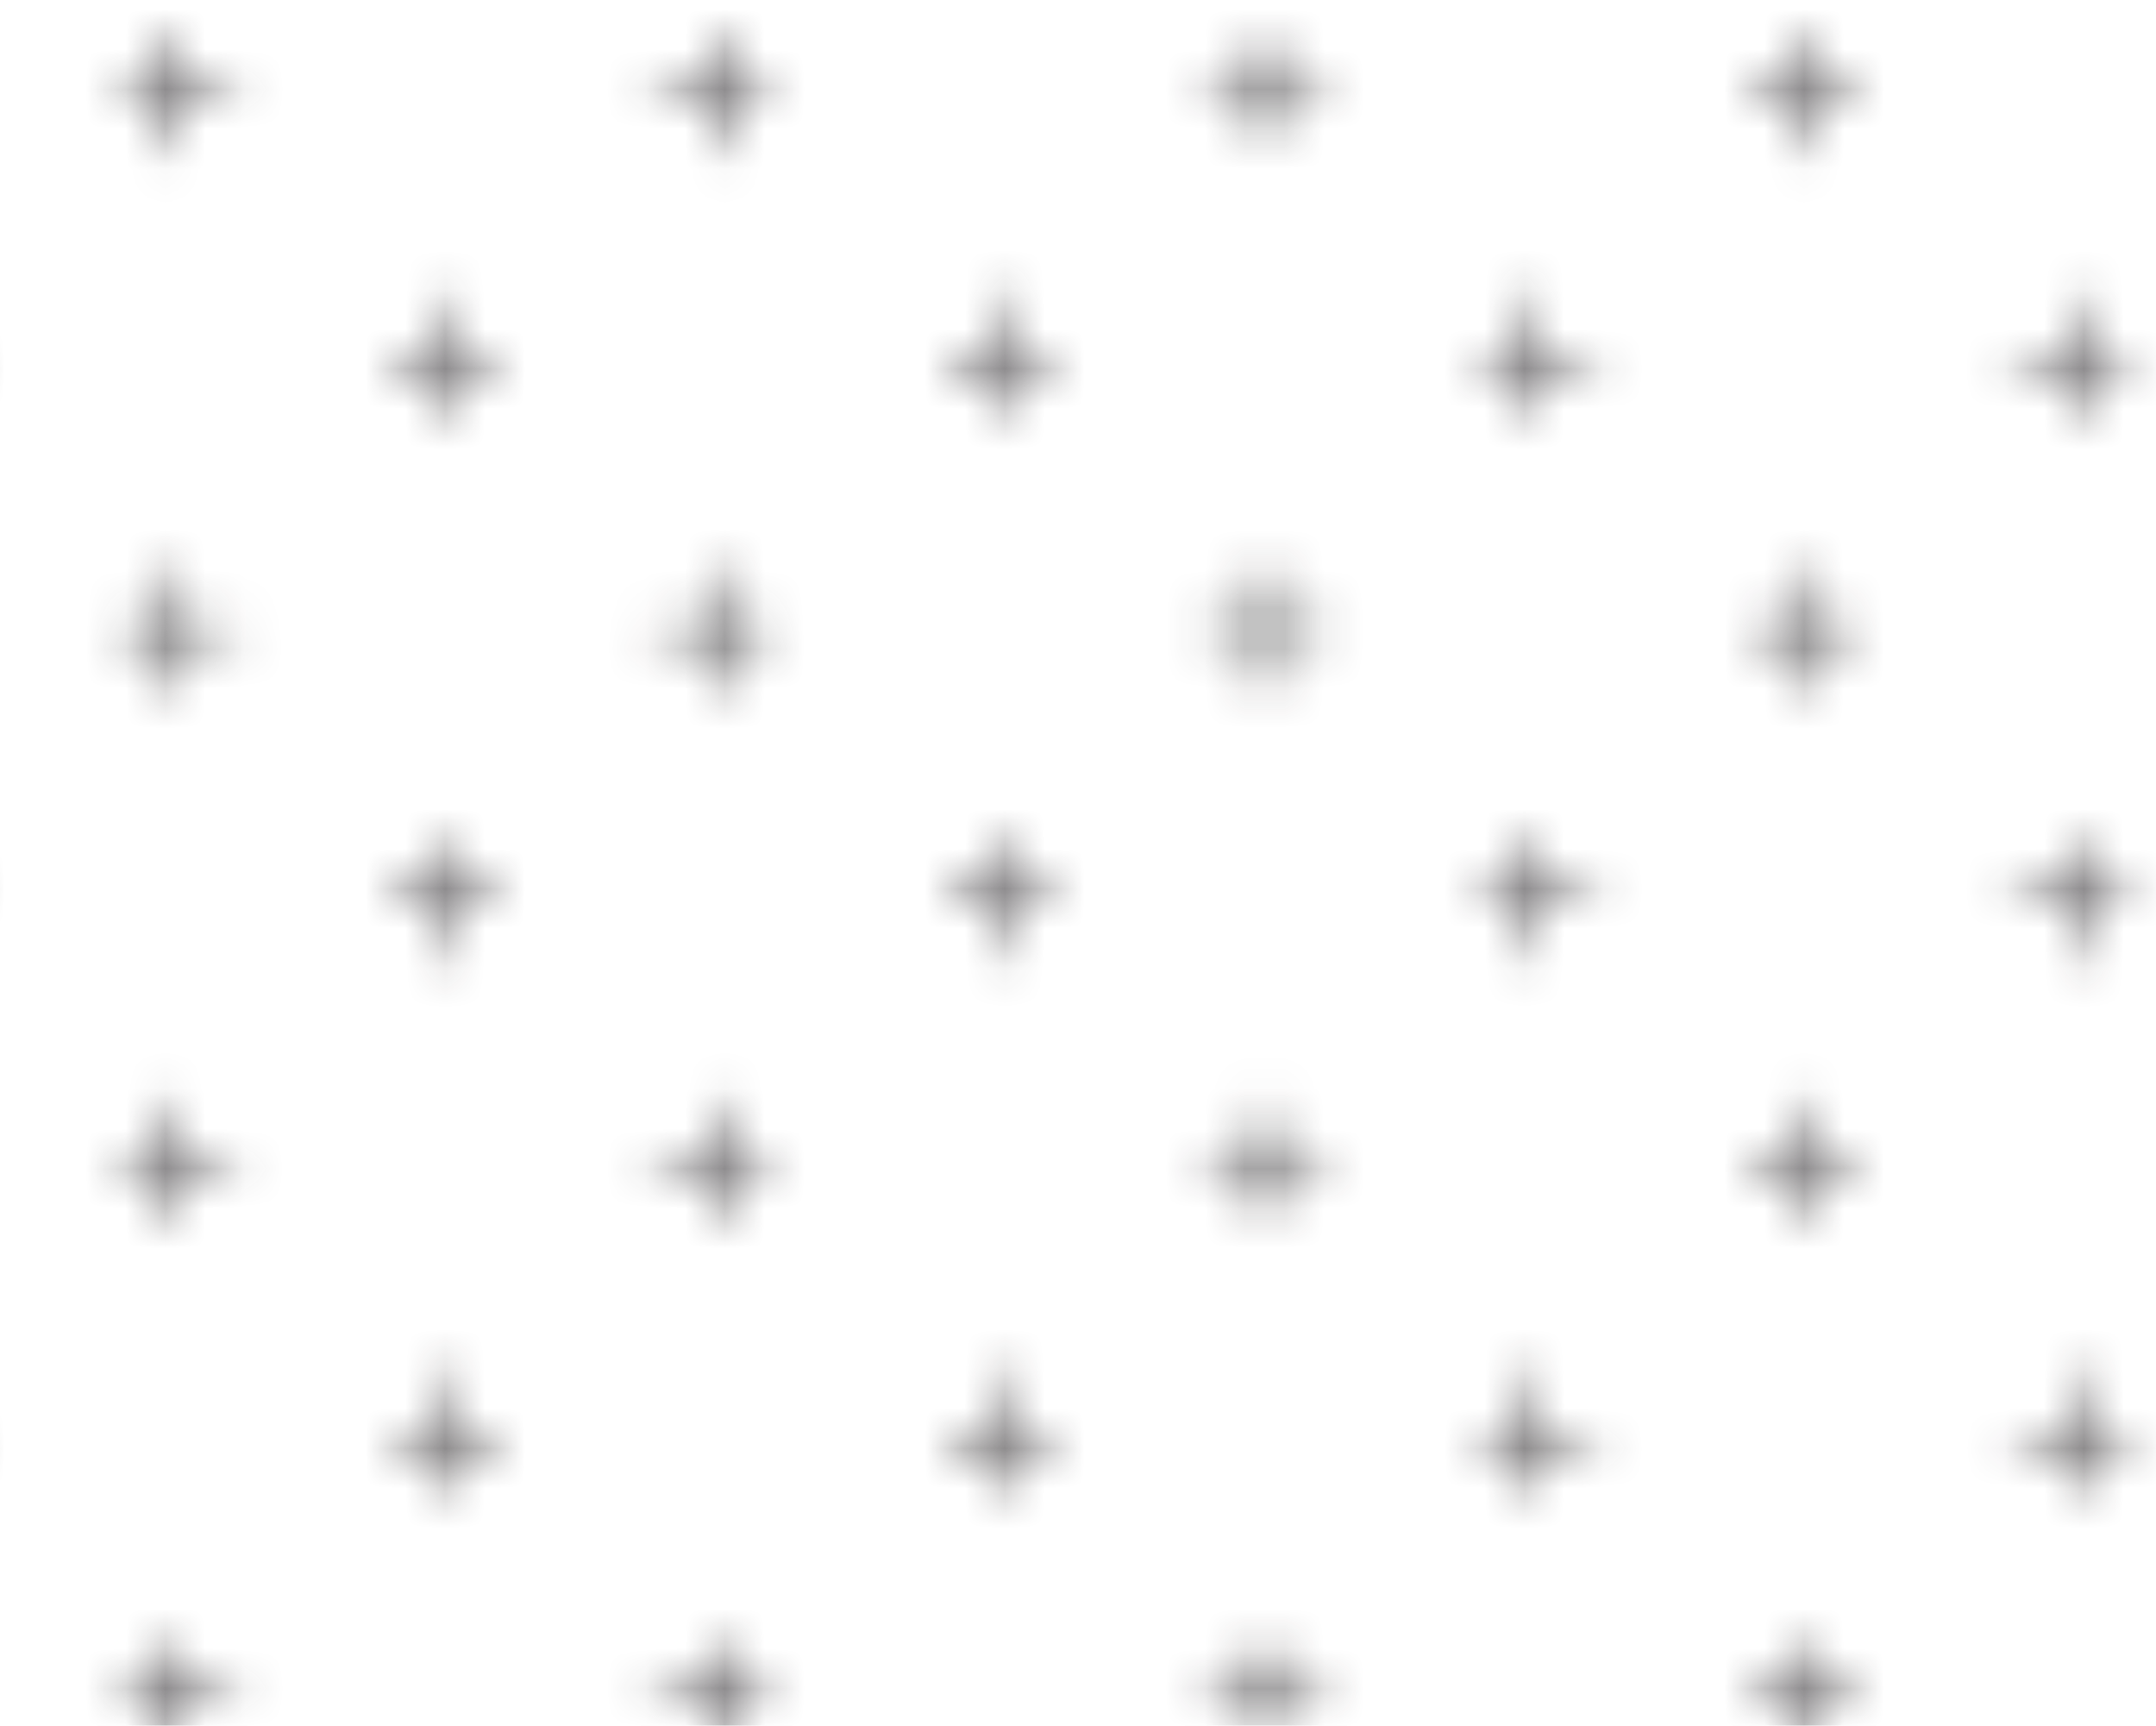 <?xml version="1.0" encoding="UTF-8" standalone="no"?>
<!-- Created with Inkscape (http://www.inkscape.org/) -->

<svg
   xmlns:dc="http://purl.org/dc/elements/1.1/"
   xmlns:cc="http://creativecommons.org/ns#"
   xmlns:rdf="http://www.w3.org/1999/02/22-rdf-syntax-ns#"
   xmlns:svg="http://www.w3.org/2000/svg"
   xmlns="http://www.w3.org/2000/svg"
   xmlns:xlink="http://www.w3.org/1999/xlink"
   xmlns:sodipodi="http://sodipodi.sourceforge.net/DTD/sodipodi-0.dtd"
   xmlns:inkscape="http://www.inkscape.org/namespaces/inkscape"
   width="17.859mm"
   height="14.291mm"
   viewBox="0 0 17.859 14.291"
   version="1.1"
   id="svg100337"
   inkscape:version="0.92.2 (5c3e80d, 2017-08-06)"
   sodipodi:docname="721.svg">
  <defs
     id="defs100331">
    <pattern
       inkscape:collect="always"
       xlink:href="#pattern136283"
       id="pattern80728"
       patternTransform="matrix(0.331,0,0,-0.331,-244.477,132.334)" />
    <pattern
       inkscape:collect="always"
       xlink:href="#igm721"
       id="pattern136283"
       patternTransform="translate(-643.123,465.987)" />
    <pattern
       id="igm721"
       height="80.5"
       width="80.559"
       y="0"
       x="0"
       patternUnits="userSpaceOnUse"
       patternTransform="translate(-31.351,135.587)">
      <g
         id="g8600-3"
         transform="translate(8.625,77.25)">
        <path
           id="path8602-5"
           style="fill:none;stroke:#231f20;stroke-opacity:1;stroke-width:0.3;stroke-linecap:butt;stroke-linejoin:miter;stroke-miterlimit:4;stroke-dasharray:none"
           d="M 0,0 2.813,0" />
      </g>
      <g
         id="g8604-6"
         transform="translate(10,78.75)">
        <path
           id="path8606-0"
           style="fill:none;stroke:#231f20;stroke-opacity:1;stroke-width:0.3;stroke-linecap:butt;stroke-linejoin:miter;stroke-miterlimit:4;stroke-dasharray:none"
           d="M 0,0 0,-3" />
      </g>
      <g
         id="g8608-0"
         transform="translate(8.625,63.875)">
        <path
           id="path8610-8"
           style="fill:none;stroke:#231f20;stroke-opacity:1;stroke-width:0.3;stroke-linecap:butt;stroke-linejoin:miter;stroke-miterlimit:4;stroke-dasharray:none"
           d="M 0,0 2.813,0" />
      </g>
      <g
         id="g8612-4"
         transform="translate(10,65.375)">
        <path
           id="path8614-1"
           style="fill:none;stroke:#231f20;stroke-opacity:1;stroke-width:0.3;stroke-linecap:butt;stroke-linejoin:miter;stroke-miterlimit:4;stroke-dasharray:none"
           d="M 0,0 0,-3" />
      </g>
      <g
         id="g8616-1"
         transform="translate(22.062,63.875)">
        <path
           id="path8618-9"
           style="fill:none;stroke:#231f20;stroke-opacity:1;stroke-width:0.3;stroke-linecap:butt;stroke-linejoin:miter;stroke-miterlimit:4;stroke-dasharray:none"
           d="M 0,0 2.813,0" />
      </g>
      <g
         id="g8620-5"
         transform="translate(23.438,65.375)">
        <path
           id="path8622-4"
           style="fill:none;stroke:#231f20;stroke-opacity:1;stroke-width:0.3;stroke-linecap:butt;stroke-linejoin:miter;stroke-miterlimit:4;stroke-dasharray:none"
           d="M 0,0 0,-3" />
      </g>
      <g
         id="g8624-3"
         transform="translate(35.479,63.875)">
        <path
           id="path8626-7"
           style="fill:none;stroke:#231f20;stroke-opacity:1;stroke-width:0.3;stroke-linecap:butt;stroke-linejoin:miter;stroke-miterlimit:4;stroke-dasharray:none"
           d="M 0,0 2.813,0" />
      </g>
      <g
         id="g8628-1"
         transform="translate(36.854,65.375)">
        <path
           id="path8630-3"
           style="fill:none;stroke:#231f20;stroke-opacity:1;stroke-width:0.3;stroke-linecap:butt;stroke-linejoin:miter;stroke-miterlimit:4;stroke-dasharray:none"
           d="M 0,0 0,-3" />
      </g>
      <g
         id="g8632-1"
         transform="translate(35.479,77.188)">
        <path
           id="path8634-6"
           style="fill:none;stroke:#231f20;stroke-opacity:1;stroke-width:0.3;stroke-linecap:butt;stroke-linejoin:miter;stroke-miterlimit:4;stroke-dasharray:none"
           d="M 0,0 2.813,0" />
      </g>
      <g
         id="g8636-2"
         transform="translate(36.854,78.688)">
        <path
           id="path8638-8"
           style="fill:none;stroke:#231f20;stroke-opacity:1;stroke-width:0.3;stroke-linecap:butt;stroke-linejoin:miter;stroke-miterlimit:4;stroke-dasharray:none"
           d="M 0,0 0,-3" />
      </g>
      <g
         id="g8640-5"
         transform="translate(22.083,77.188)">
        <path
           id="path8642-2"
           style="fill:none;stroke:#231f20;stroke-opacity:1;stroke-width:0.3;stroke-linecap:butt;stroke-linejoin:miter;stroke-miterlimit:4;stroke-dasharray:none"
           d="M 0,0 2.813,0" />
      </g>
      <g
         id="g8644-7"
         transform="translate(23.458,78.688)">
        <path
           id="path8646-3"
           style="fill:none;stroke:#231f20;stroke-opacity:1;stroke-width:0.3;stroke-linecap:butt;stroke-linejoin:miter;stroke-miterlimit:4;stroke-dasharray:none"
           d="M 0,0 0,-3" />
      </g>
      <g
         id="g8648-6"
         transform="translate(28.781,70.49)">
        <path
           id="path8650-8"
           style="fill:none;stroke:#231f20;stroke-opacity:1;stroke-width:0.3;stroke-linecap:butt;stroke-linejoin:miter;stroke-miterlimit:4;stroke-dasharray:none"
           d="M 0,0 2.813,0" />
      </g>
      <g
         id="g8652-8"
         transform="translate(30.156,71.99)">
        <path
           id="path8654-2"
           style="fill:none;stroke:#231f20;stroke-opacity:1;stroke-width:0.3;stroke-linecap:butt;stroke-linejoin:miter;stroke-miterlimit:4;stroke-dasharray:none"
           d="M 0,0 0,-3" />
      </g>
      <g
         id="g8656-5"
         transform="translate(1.996,70.562)">
        <path
           id="path8658-7"
           style="fill:none;stroke:#231f20;stroke-opacity:1;stroke-width:0.3;stroke-linecap:butt;stroke-linejoin:miter;stroke-miterlimit:4;stroke-dasharray:none"
           d="M 0,0 2.813,0" />
      </g>
      <g
         id="g8660-65"
         transform="translate(3.371,72.062)">
        <path
           id="path8662-0"
           style="fill:none;stroke:#231f20;stroke-opacity:1;stroke-width:0.3;stroke-linecap:butt;stroke-linejoin:miter;stroke-miterlimit:4;stroke-dasharray:none"
           d="M 0,0 0,-3" />
      </g>
      <g
         id="g8664-59"
         transform="translate(15.4,70.562)">
        <path
           id="path8666-1"
           style="fill:none;stroke:#231f20;stroke-opacity:1;stroke-width:0.3;stroke-linecap:butt;stroke-linejoin:miter;stroke-miterlimit:4;stroke-dasharray:none"
           d="M 0,0 2.813,0" />
      </g>
      <g
         id="g8668-0"
         transform="translate(16.775,72.062)">
        <path
           id="path8670-4"
           style="fill:none;stroke:#231f20;stroke-opacity:1;stroke-width:0.3;stroke-linecap:butt;stroke-linejoin:miter;stroke-miterlimit:4;stroke-dasharray:none"
           d="M 0,0 0,-3" />
      </g>
      <g
         id="g8672-7"
         transform="translate(8.625,50.479)">
        <path
           id="path8674-6"
           style="fill:none;stroke:#231f20;stroke-opacity:1;stroke-width:0.3;stroke-linecap:butt;stroke-linejoin:miter;stroke-miterlimit:4;stroke-dasharray:none"
           d="M 0,0 2.813,0" />
      </g>
      <g
         id="g8676-8"
         transform="translate(10,51.979)">
        <path
           id="path8678-54"
           style="fill:none;stroke:#231f20;stroke-opacity:1;stroke-width:0.3;stroke-linecap:butt;stroke-linejoin:miter;stroke-miterlimit:4;stroke-dasharray:none"
           d="M 0,0 0,-3" />
      </g>
      <g
         id="g8680-8"
         transform="translate(35.479,50.417)">
        <path
           id="path8682-2"
           style="fill:none;stroke:#231f20;stroke-opacity:1;stroke-width:0.3;stroke-linecap:butt;stroke-linejoin:miter;stroke-miterlimit:4;stroke-dasharray:none"
           d="M 0,0 2.813,0" />
      </g>
      <g
         id="g8684-1"
         transform="translate(36.854,51.917)">
        <path
           id="path8686-3"
           style="fill:none;stroke:#231f20;stroke-opacity:1;stroke-width:0.3;stroke-linecap:butt;stroke-linejoin:miter;stroke-miterlimit:4;stroke-dasharray:none"
           d="M 0,0 0,-3" />
      </g>
      <g
         id="g8688-81"
         transform="translate(22.083,50.417)">
        <path
           id="path8690-6"
           style="fill:none;stroke:#231f20;stroke-opacity:1;stroke-width:0.3;stroke-linecap:butt;stroke-linejoin:miter;stroke-miterlimit:4;stroke-dasharray:none"
           d="M 0,0 2.813,0" />
      </g>
      <g
         id="g8692-5"
         transform="translate(23.458,51.917)">
        <path
           id="path8694-09"
           style="fill:none;stroke:#231f20;stroke-opacity:1;stroke-width:0.3;stroke-linecap:butt;stroke-linejoin:miter;stroke-miterlimit:4;stroke-dasharray:none"
           d="M 0,0 0,-3" />
      </g>
      <g
         id="g8696-6"
         transform="translate(28.781,43.719)">
        <path
           id="path8698-38"
           style="fill:none;stroke:#231f20;stroke-opacity:1;stroke-width:0.3;stroke-linecap:butt;stroke-linejoin:miter;stroke-miterlimit:4;stroke-dasharray:none"
           d="M 0,0 2.813,0" />
      </g>
      <g
         id="g8700-50"
         transform="translate(30.156,45.219)">
        <path
           id="path8702-9"
           style="fill:none;stroke:#231f20;stroke-opacity:1;stroke-width:0.3;stroke-linecap:butt;stroke-linejoin:miter;stroke-miterlimit:4;stroke-dasharray:none"
           d="M 0,0 0,-3" />
      </g>
      <g
         id="g8704-4"
         transform="translate(1.996,43.792)">
        <path
           id="path8706-9"
           style="fill:none;stroke:#231f20;stroke-opacity:1;stroke-width:0.3;stroke-linecap:butt;stroke-linejoin:miter;stroke-miterlimit:4;stroke-dasharray:none"
           d="M 0,0 2.813,0" />
      </g>
      <g
         id="g8708-9"
         transform="translate(3.371,45.292)">
        <path
           id="path8710-2"
           style="fill:none;stroke:#231f20;stroke-opacity:1;stroke-width:0.3;stroke-linecap:butt;stroke-linejoin:miter;stroke-miterlimit:4;stroke-dasharray:none"
           d="M 0,0 0,-3" />
      </g>
      <g
         id="g8712-9"
         transform="translate(1.996,57.104)">
        <path
           id="path8714-22"
           style="fill:none;stroke:#231f20;stroke-opacity:1;stroke-width:0.3;stroke-linecap:butt;stroke-linejoin:miter;stroke-miterlimit:4;stroke-dasharray:none"
           d="M 0,0 2.813,0" />
      </g>
      <g
         id="g8716-2"
         transform="translate(3.371,58.604)">
        <path
           id="path8718-9"
           style="fill:none;stroke:#231f20;stroke-opacity:1;stroke-width:0.3;stroke-linecap:butt;stroke-linejoin:miter;stroke-miterlimit:4;stroke-dasharray:none"
           d="M 0,0 0,-3" />
      </g>
      <g
         id="g8720-9"
         transform="translate(15.391,57.104)">
        <path
           id="path8722-2"
           style="fill:none;stroke:#231f20;stroke-opacity:1;stroke-width:0.3;stroke-linecap:butt;stroke-linejoin:miter;stroke-miterlimit:4;stroke-dasharray:none"
           d="M 0,0 2.813,0" />
      </g>
      <g
         id="g8724-2"
         transform="translate(16.766,58.604)">
        <path
           id="path8726-2"
           style="fill:none;stroke:#231f20;stroke-opacity:1;stroke-width:0.3;stroke-linecap:butt;stroke-linejoin:miter;stroke-miterlimit:4;stroke-dasharray:none"
           d="M 0,0 0,-3" />
      </g>
      <g
         id="g8728-7"
         transform="translate(28.829,57.104)">
        <path
           id="path8730-6"
           style="fill:none;stroke:#231f20;stroke-opacity:1;stroke-width:0.3;stroke-linecap:butt;stroke-linejoin:miter;stroke-miterlimit:4;stroke-dasharray:none"
           d="M 0,0 2.813,0" />
      </g>
      <g
         id="g8732-0"
         transform="translate(30.204,58.604)">
        <path
           id="path8734-1"
           style="fill:none;stroke:#231f20;stroke-opacity:1;stroke-width:0.3;stroke-linecap:butt;stroke-linejoin:miter;stroke-miterlimit:4;stroke-dasharray:none"
           d="M 0,0 0,-3" />
      </g>
      <g
         id="g8736-7"
         transform="translate(15.4,43.792)">
        <path
           id="path8738-8"
           style="fill:none;stroke:#231f20;stroke-opacity:1;stroke-width:0.3;stroke-linecap:butt;stroke-linejoin:miter;stroke-miterlimit:4;stroke-dasharray:none"
           d="M 0,0 2.813,0" />
      </g>
      <g
         id="g8740-1"
         transform="translate(16.775,45.292)">
        <path
           id="path8742-2"
           style="fill:none;stroke:#231f20;stroke-opacity:1;stroke-width:0.3;stroke-linecap:butt;stroke-linejoin:miter;stroke-miterlimit:4;stroke-dasharray:none"
           d="M 0,0 0,-3" />
      </g>
      <g
         id="g8744-6"
         transform="translate(48.934,77.25)">
        <path
           id="path8746-9"
           style="fill:none;stroke:#231f20;stroke-opacity:1;stroke-width:0.3;stroke-linecap:butt;stroke-linejoin:miter;stroke-miterlimit:4;stroke-dasharray:none"
           d="M 0,0 2.813,0" />
      </g>
      <g
         id="g8748-6"
         transform="translate(50.309,78.75)">
        <path
           id="path8750-0"
           style="fill:none;stroke:#231f20;stroke-opacity:1;stroke-width:0.3;stroke-linecap:butt;stroke-linejoin:miter;stroke-miterlimit:4;stroke-dasharray:none"
           d="M 0,0 0,-3" />
      </g>
      <g
         id="g8752-59"
         transform="translate(48.934,63.875)">
        <path
           id="path8754-9"
           style="fill:none;stroke:#231f20;stroke-opacity:1;stroke-width:0.3;stroke-linecap:butt;stroke-linejoin:miter;stroke-miterlimit:4;stroke-dasharray:none"
           d="M 0,0 2.813,0" />
      </g>
      <g
         id="g8756-3"
         transform="translate(50.309,65.375)">
        <path
           id="path8758-2"
           style="fill:none;stroke:#231f20;stroke-opacity:1;stroke-width:0.3;stroke-linecap:butt;stroke-linejoin:miter;stroke-miterlimit:4;stroke-dasharray:none"
           d="M 0,0 0,-3" />
      </g>
      <g
         id="g8760-9"
         transform="translate(62.371,63.875)">
        <path
           id="path8762-1"
           style="fill:none;stroke:#231f20;stroke-opacity:1;stroke-width:0.3;stroke-linecap:butt;stroke-linejoin:miter;stroke-miterlimit:4;stroke-dasharray:none"
           d="M 0,0 2.813,0" />
      </g>
      <g
         id="g8764-00"
         transform="translate(63.746,65.375)">
        <path
           id="path8766-3"
           style="fill:none;stroke:#231f20;stroke-opacity:1;stroke-width:0.3;stroke-linecap:butt;stroke-linejoin:miter;stroke-miterlimit:4;stroke-dasharray:none"
           d="M 0,0 0,-3" />
      </g>
      <g
         id="g8768-5"
         transform="translate(75.788,63.875)">
        <path
           id="path8770-7"
           style="fill:none;stroke:#231f20;stroke-opacity:1;stroke-width:0.3;stroke-linecap:butt;stroke-linejoin:miter;stroke-miterlimit:4;stroke-dasharray:none"
           d="M 0,0 2.813,0" />
      </g>
      <g
         id="g8772-9"
         transform="translate(77.163,65.375)">
        <path
           id="path8774-4"
           style="fill:none;stroke:#231f20;stroke-opacity:1;stroke-width:0.3;stroke-linecap:butt;stroke-linejoin:miter;stroke-miterlimit:4;stroke-dasharray:none"
           d="M 0,0 0,-3" />
      </g>
      <g
         id="g8776-6"
         transform="translate(75.788,77.188)">
        <path
           id="path8778-7"
           style="fill:none;stroke:#231f20;stroke-opacity:1;stroke-width:0.3;stroke-linecap:butt;stroke-linejoin:miter;stroke-miterlimit:4;stroke-dasharray:none"
           d="M 0,0 2.813,0" />
      </g>
      <g
         id="g8780-7"
         transform="translate(77.163,78.688)">
        <path
           id="path8782-6"
           style="fill:none;stroke:#231f20;stroke-opacity:1;stroke-width:0.3;stroke-linecap:butt;stroke-linejoin:miter;stroke-miterlimit:4;stroke-dasharray:none"
           d="M 0,0 0,-3" />
      </g>
      <g
         id="g8784-8"
         transform="translate(62.392,77.188)">
        <path
           id="path8786-8"
           style="fill:none;stroke:#231f20;stroke-opacity:1;stroke-width:0.3;stroke-linecap:butt;stroke-linejoin:miter;stroke-miterlimit:4;stroke-dasharray:none"
           d="M 0,0 2.813,0" />
      </g>
      <g
         id="g8788-6"
         transform="translate(63.767,78.688)">
        <path
           id="path8790-6"
           style="fill:none;stroke:#231f20;stroke-opacity:1;stroke-width:0.3;stroke-linecap:butt;stroke-linejoin:miter;stroke-miterlimit:4;stroke-dasharray:none"
           d="M 0,0 0,-3" />
      </g>
      <g
         id="g8792-7"
         transform="translate(69.09,70.49)">
        <path
           id="path8794-6"
           style="fill:none;stroke:#231f20;stroke-opacity:1;stroke-width:0.3;stroke-linecap:butt;stroke-linejoin:miter;stroke-miterlimit:4;stroke-dasharray:none"
           d="M 0,0 2.813,0" />
      </g>
      <g
         id="g8796-6"
         transform="translate(70.465,71.99)">
        <path
           id="path8798-5"
           style="fill:none;stroke:#231f20;stroke-opacity:1;stroke-width:0.3;stroke-linecap:butt;stroke-linejoin:miter;stroke-miterlimit:4;stroke-dasharray:none"
           d="M 0,0 0,-3" />
      </g>
      <g
         id="g8800-94"
         transform="translate(42.304,70.562)">
        <path
           id="path8802-4"
           style="fill:none;stroke:#231f20;stroke-opacity:1;stroke-width:0.3;stroke-linecap:butt;stroke-linejoin:miter;stroke-miterlimit:4;stroke-dasharray:none"
           d="M 0,0 2.813,0" />
      </g>
      <g
         id="g8804-8"
         transform="translate(43.679,72.062)">
        <path
           id="path8806-5"
           style="fill:none;stroke:#231f20;stroke-opacity:1;stroke-width:0.3;stroke-linecap:butt;stroke-linejoin:miter;stroke-miterlimit:4;stroke-dasharray:none"
           d="M 0,0 0,-3" />
      </g>
      <g
         id="g8808-4"
         transform="translate(55.708,70.562)">
        <path
           id="path8810-35"
           style="fill:none;stroke:#231f20;stroke-opacity:1;stroke-width:0.3;stroke-linecap:butt;stroke-linejoin:miter;stroke-miterlimit:4;stroke-dasharray:none"
           d="M 0,0 2.813,0" />
      </g>
      <g
         id="g8812-3"
         transform="translate(57.083,72.062)">
        <path
           id="path8814-3"
           style="fill:none;stroke:#231f20;stroke-opacity:1;stroke-width:0.3;stroke-linecap:butt;stroke-linejoin:miter;stroke-miterlimit:4;stroke-dasharray:none"
           d="M 0,0 0,-3" />
      </g>
      <g
         id="g8816-1"
         transform="translate(48.934,50.479)">
        <path
           id="path8818-8"
           style="fill:none;stroke:#231f20;stroke-opacity:1;stroke-width:0.3;stroke-linecap:butt;stroke-linejoin:miter;stroke-miterlimit:4;stroke-dasharray:none"
           d="M 0,0 2.813,0" />
      </g>
      <g
         id="g8820-2"
         transform="translate(50.309,51.979)">
        <path
           id="path8822-84"
           style="fill:none;stroke:#231f20;stroke-opacity:1;stroke-width:0.3;stroke-linecap:butt;stroke-linejoin:miter;stroke-miterlimit:4;stroke-dasharray:none"
           d="M 0,0 0,-3" />
      </g>
      <g
         id="g8824-3"
         transform="translate(75.788,50.417)">
        <path
           id="path8826-7"
           style="fill:none;stroke:#231f20;stroke-opacity:1;stroke-width:0.3;stroke-linecap:butt;stroke-linejoin:miter;stroke-miterlimit:4;stroke-dasharray:none"
           d="M 0,0 2.813,0" />
      </g>
      <g
         id="g8828-3"
         transform="translate(77.163,51.917)">
        <path
           id="path8830-2"
           style="fill:none;stroke:#231f20;stroke-opacity:1;stroke-width:0.3;stroke-linecap:butt;stroke-linejoin:miter;stroke-miterlimit:4;stroke-dasharray:none"
           d="M 0,0 0,-3" />
      </g>
      <g
         id="g8832-4"
         transform="translate(62.392,50.417)">
        <path
           id="path8834-9"
           style="fill:none;stroke:#231f20;stroke-opacity:1;stroke-width:0.3;stroke-linecap:butt;stroke-linejoin:miter;stroke-miterlimit:4;stroke-dasharray:none"
           d="M 0,0 2.813,0" />
      </g>
      <g
         id="g8836-7"
         transform="translate(63.767,51.917)">
        <path
           id="path8838-9"
           style="fill:none;stroke:#231f20;stroke-opacity:1;stroke-width:0.3;stroke-linecap:butt;stroke-linejoin:miter;stroke-miterlimit:4;stroke-dasharray:none"
           d="M 0,0 0,-3" />
      </g>
      <g
         id="g8840-1"
         transform="translate(69.09,43.719)">
        <path
           id="path8842-1"
           style="fill:none;stroke:#231f20;stroke-opacity:1;stroke-width:0.3;stroke-linecap:butt;stroke-linejoin:miter;stroke-miterlimit:4;stroke-dasharray:none"
           d="M 0,0 2.813,0" />
      </g>
      <g
         id="g8844-2"
         transform="translate(70.465,45.219)">
        <path
           id="path8846-5"
           style="fill:none;stroke:#231f20;stroke-opacity:1;stroke-width:0.3;stroke-linecap:butt;stroke-linejoin:miter;stroke-miterlimit:4;stroke-dasharray:none"
           d="M 0,0 0,-3" />
      </g>
      <g
         id="g8848-5"
         transform="translate(42.304,43.792)">
        <path
           id="path8850-4"
           style="fill:none;stroke:#231f20;stroke-opacity:1;stroke-width:0.3;stroke-linecap:butt;stroke-linejoin:miter;stroke-miterlimit:4;stroke-dasharray:none"
           d="M 0,0 2.813,0" />
      </g>
      <g
         id="g8852-35"
         transform="translate(43.679,45.292)">
        <path
           id="path8854-4"
           style="fill:none;stroke:#231f20;stroke-opacity:1;stroke-width:0.3;stroke-linecap:butt;stroke-linejoin:miter;stroke-miterlimit:4;stroke-dasharray:none"
           d="M 0,0 0,-3" />
      </g>
      <g
         id="g8856-8"
         transform="translate(42.304,57.104)">
        <path
           id="path8858-5"
           style="fill:none;stroke:#231f20;stroke-opacity:1;stroke-width:0.3;stroke-linecap:butt;stroke-linejoin:miter;stroke-miterlimit:4;stroke-dasharray:none"
           d="M 0,0 2.813,0" />
      </g>
      <g
         id="g8860-2"
         transform="translate(43.679,58.604)">
        <path
           id="path8862-5"
           style="fill:none;stroke:#231f20;stroke-opacity:1;stroke-width:0.3;stroke-linecap:butt;stroke-linejoin:miter;stroke-miterlimit:4;stroke-dasharray:none"
           d="M 0,0 0,-3" />
      </g>
      <g
         id="g8864-78"
         transform="translate(55.7,57.104)">
        <path
           id="path8866-8"
           style="fill:none;stroke:#231f20;stroke-opacity:1;stroke-width:0.3;stroke-linecap:butt;stroke-linejoin:miter;stroke-miterlimit:4;stroke-dasharray:none"
           d="M 0,0 2.813,0" />
      </g>
      <g
         id="g8868-5"
         transform="translate(57.075,58.604)">
        <path
           id="path8870-1"
           style="fill:none;stroke:#231f20;stroke-opacity:1;stroke-width:0.3;stroke-linecap:butt;stroke-linejoin:miter;stroke-miterlimit:4;stroke-dasharray:none"
           d="M 0,0 0,-3" />
      </g>
      <g
         id="g8872-9"
         transform="translate(69.138,57.104)">
        <path
           id="path8874-2"
           style="fill:none;stroke:#231f20;stroke-opacity:1;stroke-width:0.3;stroke-linecap:butt;stroke-linejoin:miter;stroke-miterlimit:4;stroke-dasharray:none"
           d="M 0,0 2.813,0" />
      </g>
      <g
         id="g8876-1"
         transform="translate(70.513,58.604)">
        <path
           id="path8878-8"
           style="fill:none;stroke:#231f20;stroke-opacity:1;stroke-width:0.3;stroke-linecap:butt;stroke-linejoin:miter;stroke-miterlimit:4;stroke-dasharray:none"
           d="M 0,0 0,-3" />
      </g>
      <g
         id="g8880-02"
         transform="translate(55.708,43.792)">
        <path
           id="path8882-69"
           style="fill:none;stroke:#231f20;stroke-opacity:1;stroke-width:0.3;stroke-linecap:butt;stroke-linejoin:miter;stroke-miterlimit:4;stroke-dasharray:none"
           d="M 0,0 2.813,0" />
      </g>
      <g
         id="g8884-9"
         transform="translate(57.083,45.292)">
        <path
           id="path8886-3"
           style="fill:none;stroke:#231f20;stroke-opacity:1;stroke-width:0.3;stroke-linecap:butt;stroke-linejoin:miter;stroke-miterlimit:4;stroke-dasharray:none"
           d="M 0,0 0,-3" />
      </g>
      <g
         id="g8888-54"
         transform="translate(8.625,37)">
        <path
           id="path8890-4"
           style="fill:none;stroke:#231f20;stroke-opacity:1;stroke-width:0.3;stroke-linecap:butt;stroke-linejoin:miter;stroke-miterlimit:4;stroke-dasharray:none"
           d="M 0,0 2.813,0" />
      </g>
      <g
         id="g8892-1"
         transform="translate(10,38.5)">
        <path
           id="path8894-8"
           style="fill:none;stroke:#231f20;stroke-opacity:1;stroke-width:0.3;stroke-linecap:butt;stroke-linejoin:miter;stroke-miterlimit:4;stroke-dasharray:none"
           d="M 0,0 0,-3" />
      </g>
      <g
         id="g8896-4"
         transform="translate(8.625,23.625)">
        <path
           id="path8898-1"
           style="fill:none;stroke:#231f20;stroke-opacity:1;stroke-width:0.3;stroke-linecap:butt;stroke-linejoin:miter;stroke-miterlimit:4;stroke-dasharray:none"
           d="M 0,0 2.813,0" />
      </g>
      <g
         id="g8900-6"
         transform="translate(10,25.125)">
        <path
           id="path8902-2"
           style="fill:none;stroke:#231f20;stroke-opacity:1;stroke-width:0.3;stroke-linecap:butt;stroke-linejoin:miter;stroke-miterlimit:4;stroke-dasharray:none"
           d="M 0,0 0,-3" />
      </g>
      <g
         id="g8904-1"
         transform="translate(22.062,23.625)">
        <path
           id="path8906-5"
           style="fill:none;stroke:#231f20;stroke-opacity:1;stroke-width:0.3;stroke-linecap:butt;stroke-linejoin:miter;stroke-miterlimit:4;stroke-dasharray:none"
           d="M 0,0 2.813,0" />
      </g>
      <g
         id="g8908-9"
         transform="translate(23.438,25.125)">
        <path
           id="path8910-1"
           style="fill:none;stroke:#231f20;stroke-opacity:1;stroke-width:0.3;stroke-linecap:butt;stroke-linejoin:miter;stroke-miterlimit:4;stroke-dasharray:none"
           d="M 0,0 0,-3" />
      </g>
      <g
         id="g8912-1"
         transform="translate(35.479,23.625)">
        <path
           id="path8914-9"
           style="fill:none;stroke:#231f20;stroke-opacity:1;stroke-width:0.3;stroke-linecap:butt;stroke-linejoin:miter;stroke-miterlimit:4;stroke-dasharray:none"
           d="M 0,0 2.813,0" />
      </g>
      <g
         id="g8916-84"
         transform="translate(36.854,25.125)">
        <path
           id="path8918-9"
           style="fill:none;stroke:#231f20;stroke-opacity:1;stroke-width:0.3;stroke-linecap:butt;stroke-linejoin:miter;stroke-miterlimit:4;stroke-dasharray:none"
           d="M 0,0 0,-3" />
      </g>
      <g
         id="g8920-9"
         transform="translate(35.479,36.938)">
        <path
           id="path8922-9"
           style="fill:none;stroke:#231f20;stroke-opacity:1;stroke-width:0.3;stroke-linecap:butt;stroke-linejoin:miter;stroke-miterlimit:4;stroke-dasharray:none"
           d="M 0,0 2.813,0" />
      </g>
      <g
         id="g8924-4"
         transform="translate(36.854,38.438)">
        <path
           id="path8926-7"
           style="fill:none;stroke:#231f20;stroke-opacity:1;stroke-width:0.3;stroke-linecap:butt;stroke-linejoin:miter;stroke-miterlimit:4;stroke-dasharray:none"
           d="M 0,0 0,-3" />
      </g>
      <g
         id="g8928-3"
         transform="translate(22.083,36.938)">
        <path
           id="path8930-3"
           style="fill:none;stroke:#231f20;stroke-opacity:1;stroke-width:0.3;stroke-linecap:butt;stroke-linejoin:miter;stroke-miterlimit:4;stroke-dasharray:none"
           d="M 0,0 2.813,0" />
      </g>
      <g
         id="g8932-8"
         transform="translate(23.458,38.438)">
        <path
           id="path8934-0"
           style="fill:none;stroke:#231f20;stroke-opacity:1;stroke-width:0.3;stroke-linecap:butt;stroke-linejoin:miter;stroke-miterlimit:4;stroke-dasharray:none"
           d="M 0,0 0,-3" />
      </g>
      <g
         id="g8936-72"
         transform="translate(28.781,30.24)">
        <path
           id="path8938-9"
           style="fill:none;stroke:#231f20;stroke-opacity:1;stroke-width:0.3;stroke-linecap:butt;stroke-linejoin:miter;stroke-miterlimit:4;stroke-dasharray:none"
           d="M 0,0 2.813,0" />
      </g>
      <g
         id="g8940-1"
         transform="translate(30.156,31.74)">
        <path
           id="path8942-5"
           style="fill:none;stroke:#231f20;stroke-opacity:1;stroke-width:0.3;stroke-linecap:butt;stroke-linejoin:miter;stroke-miterlimit:4;stroke-dasharray:none"
           d="M 0,0 0,-3" />
      </g>
      <g
         id="g8944-8"
         transform="translate(1.996,30.312)">
        <path
           id="path8946-9"
           style="fill:none;stroke:#231f20;stroke-opacity:1;stroke-width:0.3;stroke-linecap:butt;stroke-linejoin:miter;stroke-miterlimit:4;stroke-dasharray:none"
           d="M 0,0 2.813,0" />
      </g>
      <g
         id="g8948-8"
         transform="translate(3.371,31.812)">
        <path
           id="path8950-3"
           style="fill:none;stroke:#231f20;stroke-opacity:1;stroke-width:0.3;stroke-linecap:butt;stroke-linejoin:miter;stroke-miterlimit:4;stroke-dasharray:none"
           d="M 0,0 0,-3" />
      </g>
      <g
         id="g8952-4"
         transform="translate(15.4,30.312)">
        <path
           id="path8954-9"
           style="fill:none;stroke:#231f20;stroke-opacity:1;stroke-width:0.3;stroke-linecap:butt;stroke-linejoin:miter;stroke-miterlimit:4;stroke-dasharray:none"
           d="M 0,0 2.813,0" />
      </g>
      <g
         id="g8956-1"
         transform="translate(16.775,31.812)">
        <path
           id="path8958-7"
           style="fill:none;stroke:#231f20;stroke-opacity:1;stroke-width:0.3;stroke-linecap:butt;stroke-linejoin:miter;stroke-miterlimit:4;stroke-dasharray:none"
           d="M 0,0 0,-3" />
      </g>
      <g
         id="g8960-2"
         transform="translate(8.625,10.229)">
        <path
           id="path8962-8"
           style="fill:none;stroke:#231f20;stroke-opacity:1;stroke-width:0.3;stroke-linecap:butt;stroke-linejoin:miter;stroke-miterlimit:4;stroke-dasharray:none"
           d="M 0,0 2.813,0" />
      </g>
      <g
         id="g8964-9"
         transform="translate(10,11.729)">
        <path
           id="path8966-6"
           style="fill:none;stroke:#231f20;stroke-opacity:1;stroke-width:0.3;stroke-linecap:butt;stroke-linejoin:miter;stroke-miterlimit:4;stroke-dasharray:none"
           d="M 0,0 0,-3" />
      </g>
      <g
         id="g8968-6"
         transform="translate(35.479,10.167)">
        <path
           id="path8970-93"
           style="fill:none;stroke:#231f20;stroke-opacity:1;stroke-width:0.3;stroke-linecap:butt;stroke-linejoin:miter;stroke-miterlimit:4;stroke-dasharray:none"
           d="M 0,0 2.813,0" />
      </g>
      <g
         id="g8972-6"
         transform="translate(36.854,11.667)">
        <path
           id="path8974-4"
           style="fill:none;stroke:#231f20;stroke-opacity:1;stroke-width:0.3;stroke-linecap:butt;stroke-linejoin:miter;stroke-miterlimit:4;stroke-dasharray:none"
           d="M 0,0 0,-3" />
      </g>
      <g
         id="g8976-2"
         transform="translate(22.083,10.167)">
        <path
           id="path8978-9"
           style="fill:none;stroke:#231f20;stroke-opacity:1;stroke-width:0.3;stroke-linecap:butt;stroke-linejoin:miter;stroke-miterlimit:4;stroke-dasharray:none"
           d="M 0,0 2.813,0" />
      </g>
      <g
         id="g8980-7"
         transform="translate(23.458,11.667)">
        <path
           id="path8982-6"
           style="fill:none;stroke:#231f20;stroke-opacity:1;stroke-width:0.3;stroke-linecap:butt;stroke-linejoin:miter;stroke-miterlimit:4;stroke-dasharray:none"
           d="M 0,0 0,-3" />
      </g>
      <g
         id="g8984-2"
         transform="translate(28.781,3.469)">
        <path
           id="path8986-4"
           style="fill:none;stroke:#231f20;stroke-opacity:1;stroke-width:0.3;stroke-linecap:butt;stroke-linejoin:miter;stroke-miterlimit:4;stroke-dasharray:none"
           d="M 0,0 2.813,0" />
      </g>
      <g
         id="g8988-2"
         transform="translate(30.156,4.969)">
        <path
           id="path8990-7"
           style="fill:none;stroke:#231f20;stroke-opacity:1;stroke-width:0.3;stroke-linecap:butt;stroke-linejoin:miter;stroke-miterlimit:4;stroke-dasharray:none"
           d="M 0,0 0,-3" />
      </g>
      <g
         id="g8992-5"
         transform="translate(1.996,3.542)">
        <path
           id="path8994-4"
           style="fill:none;stroke:#231f20;stroke-opacity:1;stroke-width:0.3;stroke-linecap:butt;stroke-linejoin:miter;stroke-miterlimit:4;stroke-dasharray:none"
           d="M 0,0 2.813,0" />
      </g>
      <g
         id="g8996-0"
         transform="translate(3.371,5.042)">
        <path
           id="path8998-1"
           style="fill:none;stroke:#231f20;stroke-opacity:1;stroke-width:0.3;stroke-linecap:butt;stroke-linejoin:miter;stroke-miterlimit:4;stroke-dasharray:none"
           d="M 0,0 0,-3" />
      </g>
      <g
         id="g9000-4"
         transform="translate(1.996,16.854)">
        <path
           id="path9002-0"
           style="fill:none;stroke:#231f20;stroke-opacity:1;stroke-width:0.3;stroke-linecap:butt;stroke-linejoin:miter;stroke-miterlimit:4;stroke-dasharray:none"
           d="M 0,0 2.813,0" />
      </g>
      <g
         id="g9004-4"
         transform="translate(3.371,18.354)">
        <path
           id="path9006-98"
           style="fill:none;stroke:#231f20;stroke-opacity:1;stroke-width:0.3;stroke-linecap:butt;stroke-linejoin:miter;stroke-miterlimit:4;stroke-dasharray:none"
           d="M 0,0 0,-3" />
      </g>
      <g
         id="g9008-4"
         transform="translate(15.391,16.854)">
        <path
           id="path9010-1"
           style="fill:none;stroke:#231f20;stroke-opacity:1;stroke-width:0.3;stroke-linecap:butt;stroke-linejoin:miter;stroke-miterlimit:4;stroke-dasharray:none"
           d="M 0,0 2.813,0" />
      </g>
      <g
         id="g9012-5"
         transform="translate(16.766,18.354)">
        <path
           id="path9014-59"
           style="fill:none;stroke:#231f20;stroke-opacity:1;stroke-width:0.3;stroke-linecap:butt;stroke-linejoin:miter;stroke-miterlimit:4;stroke-dasharray:none"
           d="M 0,0 0,-3" />
      </g>
      <g
         id="g9016-75"
         transform="translate(28.829,16.854)">
        <path
           id="path9018-7"
           style="fill:none;stroke:#231f20;stroke-opacity:1;stroke-width:0.3;stroke-linecap:butt;stroke-linejoin:miter;stroke-miterlimit:4;stroke-dasharray:none"
           d="M 0,0 2.813,0" />
      </g>
      <g
         id="g9020-4"
         transform="translate(30.204,18.354)">
        <path
           id="path9022-7"
           style="fill:none;stroke:#231f20;stroke-opacity:1;stroke-width:0.3;stroke-linecap:butt;stroke-linejoin:miter;stroke-miterlimit:4;stroke-dasharray:none"
           d="M 0,0 0,-3" />
      </g>
      <g
         id="g9024-0"
         transform="translate(15.4,3.542)">
        <path
           id="path9026-03"
           style="fill:none;stroke:#231f20;stroke-opacity:1;stroke-width:0.3;stroke-linecap:butt;stroke-linejoin:miter;stroke-miterlimit:4;stroke-dasharray:none"
           d="M 0,0 2.813,0" />
      </g>
      <g
         id="g9028-32"
         transform="translate(16.775,5.042)">
        <path
           id="path9030-8"
           style="fill:none;stroke:#231f20;stroke-opacity:1;stroke-width:0.3;stroke-linecap:butt;stroke-linejoin:miter;stroke-miterlimit:4;stroke-dasharray:none"
           d="M 0,0 0,-3" />
      </g>
      <g
         id="g9032-6"
         transform="translate(48.934,37)">
        <path
           id="path9034-6"
           style="fill:none;stroke:#231f20;stroke-opacity:1;stroke-width:0.3;stroke-linecap:butt;stroke-linejoin:miter;stroke-miterlimit:4;stroke-dasharray:none"
           d="M 0,0 2.813,0" />
      </g>
      <g
         id="g9036-6"
         transform="translate(50.309,38.5)">
        <path
           id="path9038-3"
           style="fill:none;stroke:#231f20;stroke-opacity:1;stroke-width:0.3;stroke-linecap:butt;stroke-linejoin:miter;stroke-miterlimit:4;stroke-dasharray:none"
           d="M 0,0 0,-3" />
      </g>
      <g
         id="g9040-8"
         transform="translate(48.934,23.625)">
        <path
           id="path9042-2"
           style="fill:none;stroke:#231f20;stroke-opacity:1;stroke-width:0.3;stroke-linecap:butt;stroke-linejoin:miter;stroke-miterlimit:4;stroke-dasharray:none"
           d="M 0,0 2.813,0" />
      </g>
      <g
         id="g9044-6"
         transform="translate(50.309,25.125)">
        <path
           id="path9046-4"
           style="fill:none;stroke:#231f20;stroke-opacity:1;stroke-width:0.3;stroke-linecap:butt;stroke-linejoin:miter;stroke-miterlimit:4;stroke-dasharray:none"
           d="M 0,0 0,-3" />
      </g>
      <g
         id="g9048-1"
         transform="translate(62.371,23.625)">
        <path
           id="path9050-3"
           style="fill:none;stroke:#231f20;stroke-opacity:1;stroke-width:0.3;stroke-linecap:butt;stroke-linejoin:miter;stroke-miterlimit:4;stroke-dasharray:none"
           d="M 0,0 2.813,0" />
      </g>
      <g
         id="g9052-8"
         transform="translate(63.746,25.125)">
        <path
           id="path9054-5"
           style="fill:none;stroke:#231f20;stroke-opacity:1;stroke-width:0.3;stroke-linecap:butt;stroke-linejoin:miter;stroke-miterlimit:4;stroke-dasharray:none"
           d="M 0,0 0,-3" />
      </g>
      <g
         id="g9056-4"
         transform="translate(75.788,23.625)">
        <path
           id="path9058-7"
           style="fill:none;stroke:#231f20;stroke-opacity:1;stroke-width:0.3;stroke-linecap:butt;stroke-linejoin:miter;stroke-miterlimit:4;stroke-dasharray:none"
           d="M 0,0 2.813,0" />
      </g>
      <g
         id="g9060-6"
         transform="translate(77.163,25.125)">
        <path
           id="path9062-5"
           style="fill:none;stroke:#231f20;stroke-opacity:1;stroke-width:0.3;stroke-linecap:butt;stroke-linejoin:miter;stroke-miterlimit:4;stroke-dasharray:none"
           d="M 0,0 0,-3" />
      </g>
      <g
         id="g9064-1"
         transform="translate(75.788,36.938)">
        <path
           id="path9066-0"
           style="fill:none;stroke:#231f20;stroke-opacity:1;stroke-width:0.3;stroke-linecap:butt;stroke-linejoin:miter;stroke-miterlimit:4;stroke-dasharray:none"
           d="M 0,0 2.813,0" />
      </g>
      <g
         id="g9068-6"
         transform="translate(77.163,38.438)">
        <path
           id="path9070-3"
           style="fill:none;stroke:#231f20;stroke-opacity:1;stroke-width:0.3;stroke-linecap:butt;stroke-linejoin:miter;stroke-miterlimit:4;stroke-dasharray:none"
           d="M 0,0 0,-3" />
      </g>
      <g
         id="g9072-3"
         transform="translate(62.392,36.938)">
        <path
           id="path9074-6"
           style="fill:none;stroke:#231f20;stroke-opacity:1;stroke-width:0.3;stroke-linecap:butt;stroke-linejoin:miter;stroke-miterlimit:4;stroke-dasharray:none"
           d="M 0,0 2.813,0" />
      </g>
      <g
         id="g9076-4"
         transform="translate(63.767,38.438)">
        <path
           id="path9078-9"
           style="fill:none;stroke:#231f20;stroke-opacity:1;stroke-width:0.3;stroke-linecap:butt;stroke-linejoin:miter;stroke-miterlimit:4;stroke-dasharray:none"
           d="M 0,0 0,-3" />
      </g>
      <g
         id="g9080-6"
         transform="translate(69.09,30.24)">
        <path
           id="path9082-5"
           style="fill:none;stroke:#231f20;stroke-opacity:1;stroke-width:0.3;stroke-linecap:butt;stroke-linejoin:miter;stroke-miterlimit:4;stroke-dasharray:none"
           d="M 0,0 2.813,0" />
      </g>
      <g
         id="g9084-3"
         transform="translate(70.465,31.74)">
        <path
           id="path9086-2"
           style="fill:none;stroke:#231f20;stroke-opacity:1;stroke-width:0.3;stroke-linecap:butt;stroke-linejoin:miter;stroke-miterlimit:4;stroke-dasharray:none"
           d="M 0,0 0,-3" />
      </g>
      <g
         id="g9088-1"
         transform="translate(42.304,30.312)">
        <path
           id="path9090-5"
           style="fill:none;stroke:#231f20;stroke-opacity:1;stroke-width:0.3;stroke-linecap:butt;stroke-linejoin:miter;stroke-miterlimit:4;stroke-dasharray:none"
           d="M 0,0 2.813,0" />
      </g>
      <g
         id="g9092-6"
         transform="translate(43.679,31.812)">
        <path
           id="path9094-3"
           style="fill:none;stroke:#231f20;stroke-opacity:1;stroke-width:0.3;stroke-linecap:butt;stroke-linejoin:miter;stroke-miterlimit:4;stroke-dasharray:none"
           d="M 0,0 0,-3" />
      </g>
      <g
         id="g9096-6"
         transform="translate(55.708,30.312)">
        <path
           id="path9098-47"
           style="fill:none;stroke:#231f20;stroke-opacity:1;stroke-width:0.3;stroke-linecap:butt;stroke-linejoin:miter;stroke-miterlimit:4;stroke-dasharray:none"
           d="M 0,0 2.813,0" />
      </g>
      <g
         id="g9100-1"
         transform="translate(57.083,31.812)">
        <path
           id="path9102-8"
           style="fill:none;stroke:#231f20;stroke-opacity:1;stroke-width:0.3;stroke-linecap:butt;stroke-linejoin:miter;stroke-miterlimit:4;stroke-dasharray:none"
           d="M 0,0 0,-3" />
      </g>
      <g
         id="g9104-6"
         transform="translate(48.934,10.229)">
        <path
           id="path9106-36"
           style="fill:none;stroke:#231f20;stroke-opacity:1;stroke-width:0.3;stroke-linecap:butt;stroke-linejoin:miter;stroke-miterlimit:4;stroke-dasharray:none"
           d="M 0,0 2.813,0" />
      </g>
      <g
         id="g9108-7"
         transform="translate(50.309,11.729)">
        <path
           id="path9110-7"
           style="fill:none;stroke:#231f20;stroke-opacity:1;stroke-width:0.3;stroke-linecap:butt;stroke-linejoin:miter;stroke-miterlimit:4;stroke-dasharray:none"
           d="M 0,0 0,-3" />
      </g>
      <g
         id="g9112-31"
         transform="translate(75.788,10.167)">
        <path
           id="path9114-5"
           style="fill:none;stroke:#231f20;stroke-opacity:1;stroke-width:0.3;stroke-linecap:butt;stroke-linejoin:miter;stroke-miterlimit:4;stroke-dasharray:none"
           d="M 0,0 2.813,0" />
      </g>
      <g
         id="g9116-2"
         transform="translate(77.163,11.667)">
        <path
           id="path9118-1"
           style="fill:none;stroke:#231f20;stroke-opacity:1;stroke-width:0.3;stroke-linecap:butt;stroke-linejoin:miter;stroke-miterlimit:4;stroke-dasharray:none"
           d="M 0,0 0,-3" />
      </g>
      <g
         id="g9120-4"
         transform="translate(62.392,10.167)">
        <path
           id="path9122-7"
           style="fill:none;stroke:#231f20;stroke-opacity:1;stroke-width:0.3;stroke-linecap:butt;stroke-linejoin:miter;stroke-miterlimit:4;stroke-dasharray:none"
           d="M 0,0 2.813,0" />
      </g>
      <g
         id="g9124-6"
         transform="translate(63.767,11.667)">
        <path
           id="path9126-2"
           style="fill:none;stroke:#231f20;stroke-opacity:1;stroke-width:0.3;stroke-linecap:butt;stroke-linejoin:miter;stroke-miterlimit:4;stroke-dasharray:none"
           d="M 0,0 0,-3" />
      </g>
      <g
         id="g9128-8"
         transform="translate(69.09,3.469)">
        <path
           id="path9130-6"
           style="fill:none;stroke:#231f20;stroke-opacity:1;stroke-width:0.3;stroke-linecap:butt;stroke-linejoin:miter;stroke-miterlimit:4;stroke-dasharray:none"
           d="M 0,0 2.813,0" />
      </g>
      <g
         id="g9132-3"
         transform="translate(70.465,4.969)">
        <path
           id="path9134-8"
           style="fill:none;stroke:#231f20;stroke-opacity:1;stroke-width:0.3;stroke-linecap:butt;stroke-linejoin:miter;stroke-miterlimit:4;stroke-dasharray:none"
           d="M 0,0 0,-3" />
      </g>
      <g
         id="g9136-85"
         transform="translate(42.304,3.542)">
        <path
           id="path9138-8"
           style="fill:none;stroke:#231f20;stroke-opacity:1;stroke-width:0.3;stroke-linecap:butt;stroke-linejoin:miter;stroke-miterlimit:4;stroke-dasharray:none"
           d="M 0,0 2.813,0" />
      </g>
      <g
         id="g9140-7"
         transform="translate(43.679,5.042)">
        <path
           id="path9142-8"
           style="fill:none;stroke:#231f20;stroke-opacity:1;stroke-width:0.3;stroke-linecap:butt;stroke-linejoin:miter;stroke-miterlimit:4;stroke-dasharray:none"
           d="M 0,0 0,-3" />
      </g>
      <g
         id="g9144-4"
         transform="translate(42.304,16.854)">
        <path
           id="path9146-7"
           style="fill:none;stroke:#231f20;stroke-opacity:1;stroke-width:0.3;stroke-linecap:butt;stroke-linejoin:miter;stroke-miterlimit:4;stroke-dasharray:none"
           d="M 0,0 2.813,0" />
      </g>
      <g
         id="g9148-0"
         transform="translate(43.679,18.354)">
        <path
           id="path9150-8"
           style="fill:none;stroke:#231f20;stroke-opacity:1;stroke-width:0.3;stroke-linecap:butt;stroke-linejoin:miter;stroke-miterlimit:4;stroke-dasharray:none"
           d="M 0,0 0,-3" />
      </g>
      <g
         id="g9152-14"
         transform="translate(55.7,16.854)">
        <path
           id="path9154-7"
           style="fill:none;stroke:#231f20;stroke-opacity:1;stroke-width:0.3;stroke-linecap:butt;stroke-linejoin:miter;stroke-miterlimit:4;stroke-dasharray:none"
           d="M 0,0 2.813,0" />
      </g>
      <g
         id="g9156-1"
         transform="translate(57.075,18.354)">
        <path
           id="path9158-7"
           style="fill:none;stroke:#231f20;stroke-opacity:1;stroke-width:0.3;stroke-linecap:butt;stroke-linejoin:miter;stroke-miterlimit:4;stroke-dasharray:none"
           d="M 0,0 0,-3" />
      </g>
      <g
         id="g9160-7"
         transform="translate(69.138,16.854)">
        <path
           id="path9162-7"
           style="fill:none;stroke:#231f20;stroke-opacity:1;stroke-width:0.3;stroke-linecap:butt;stroke-linejoin:miter;stroke-miterlimit:4;stroke-dasharray:none"
           d="M 0,0 2.813,0" />
      </g>
      <g
         id="g9164-6"
         transform="translate(70.513,18.354)">
        <path
           id="path9166-7"
           style="fill:none;stroke:#231f20;stroke-opacity:1;stroke-width:0.3;stroke-linecap:butt;stroke-linejoin:miter;stroke-miterlimit:4;stroke-dasharray:none"
           d="M 0,0 0,-3" />
      </g>
      <g
         id="g9168-7"
         transform="translate(55.708,3.542)">
        <path
           id="path9170-8"
           style="fill:none;stroke:#231f20;stroke-opacity:1;stroke-width:0.3;stroke-linecap:butt;stroke-linejoin:miter;stroke-miterlimit:4;stroke-dasharray:none"
           d="M 0,0 2.813,0" />
      </g>
      <g
         id="g9172-2"
         transform="translate(57.083,5.042)">
        <path
           id="path9174-0"
           style="fill:none;stroke:#231f20;stroke-opacity:1;stroke-width:0.3;stroke-linecap:butt;stroke-linejoin:miter;stroke-miterlimit:4;stroke-dasharray:none"
           d="M 0,0 0,-3" />
      </g>
    </pattern>
  </defs>
  <sodipodi:namedview
     id="base"
     pagecolor="#ffffff"
     bordercolor="#666666"
     borderopacity="1.0"
     inkscape:pageopacity="0.0"
     inkscape:pageshadow="2"
     inkscape:zoom="0.35"
     inkscape:cx="33.749999"
     inkscape:cy="27.006261"
     inkscape:document-units="mm"
     inkscape:current-layer="layer1"
     showgrid="false"
     inkscape:window-width="1600"
     inkscape:window-height="838"
     inkscape:window-x="1592"
     inkscape:window-y="-8"
     inkscape:window-maximized="1" />
  <g
     inkscape:label="Layer 1"
     inkscape:groupmode="layer"
     id="layer1"
     transform="translate(-96.904,-141.688)">
    <path
       inkscape:connector-curvature="0"
       d="M 114.763,141.688 H 96.904 v 14.291 h 17.859 z"
       style="fill:url(#pattern80728);fill-opacity:1;fill-rule:nonzero;stroke:none;stroke-width:0.265"
       id="path9176" />
  </g>
</svg>
